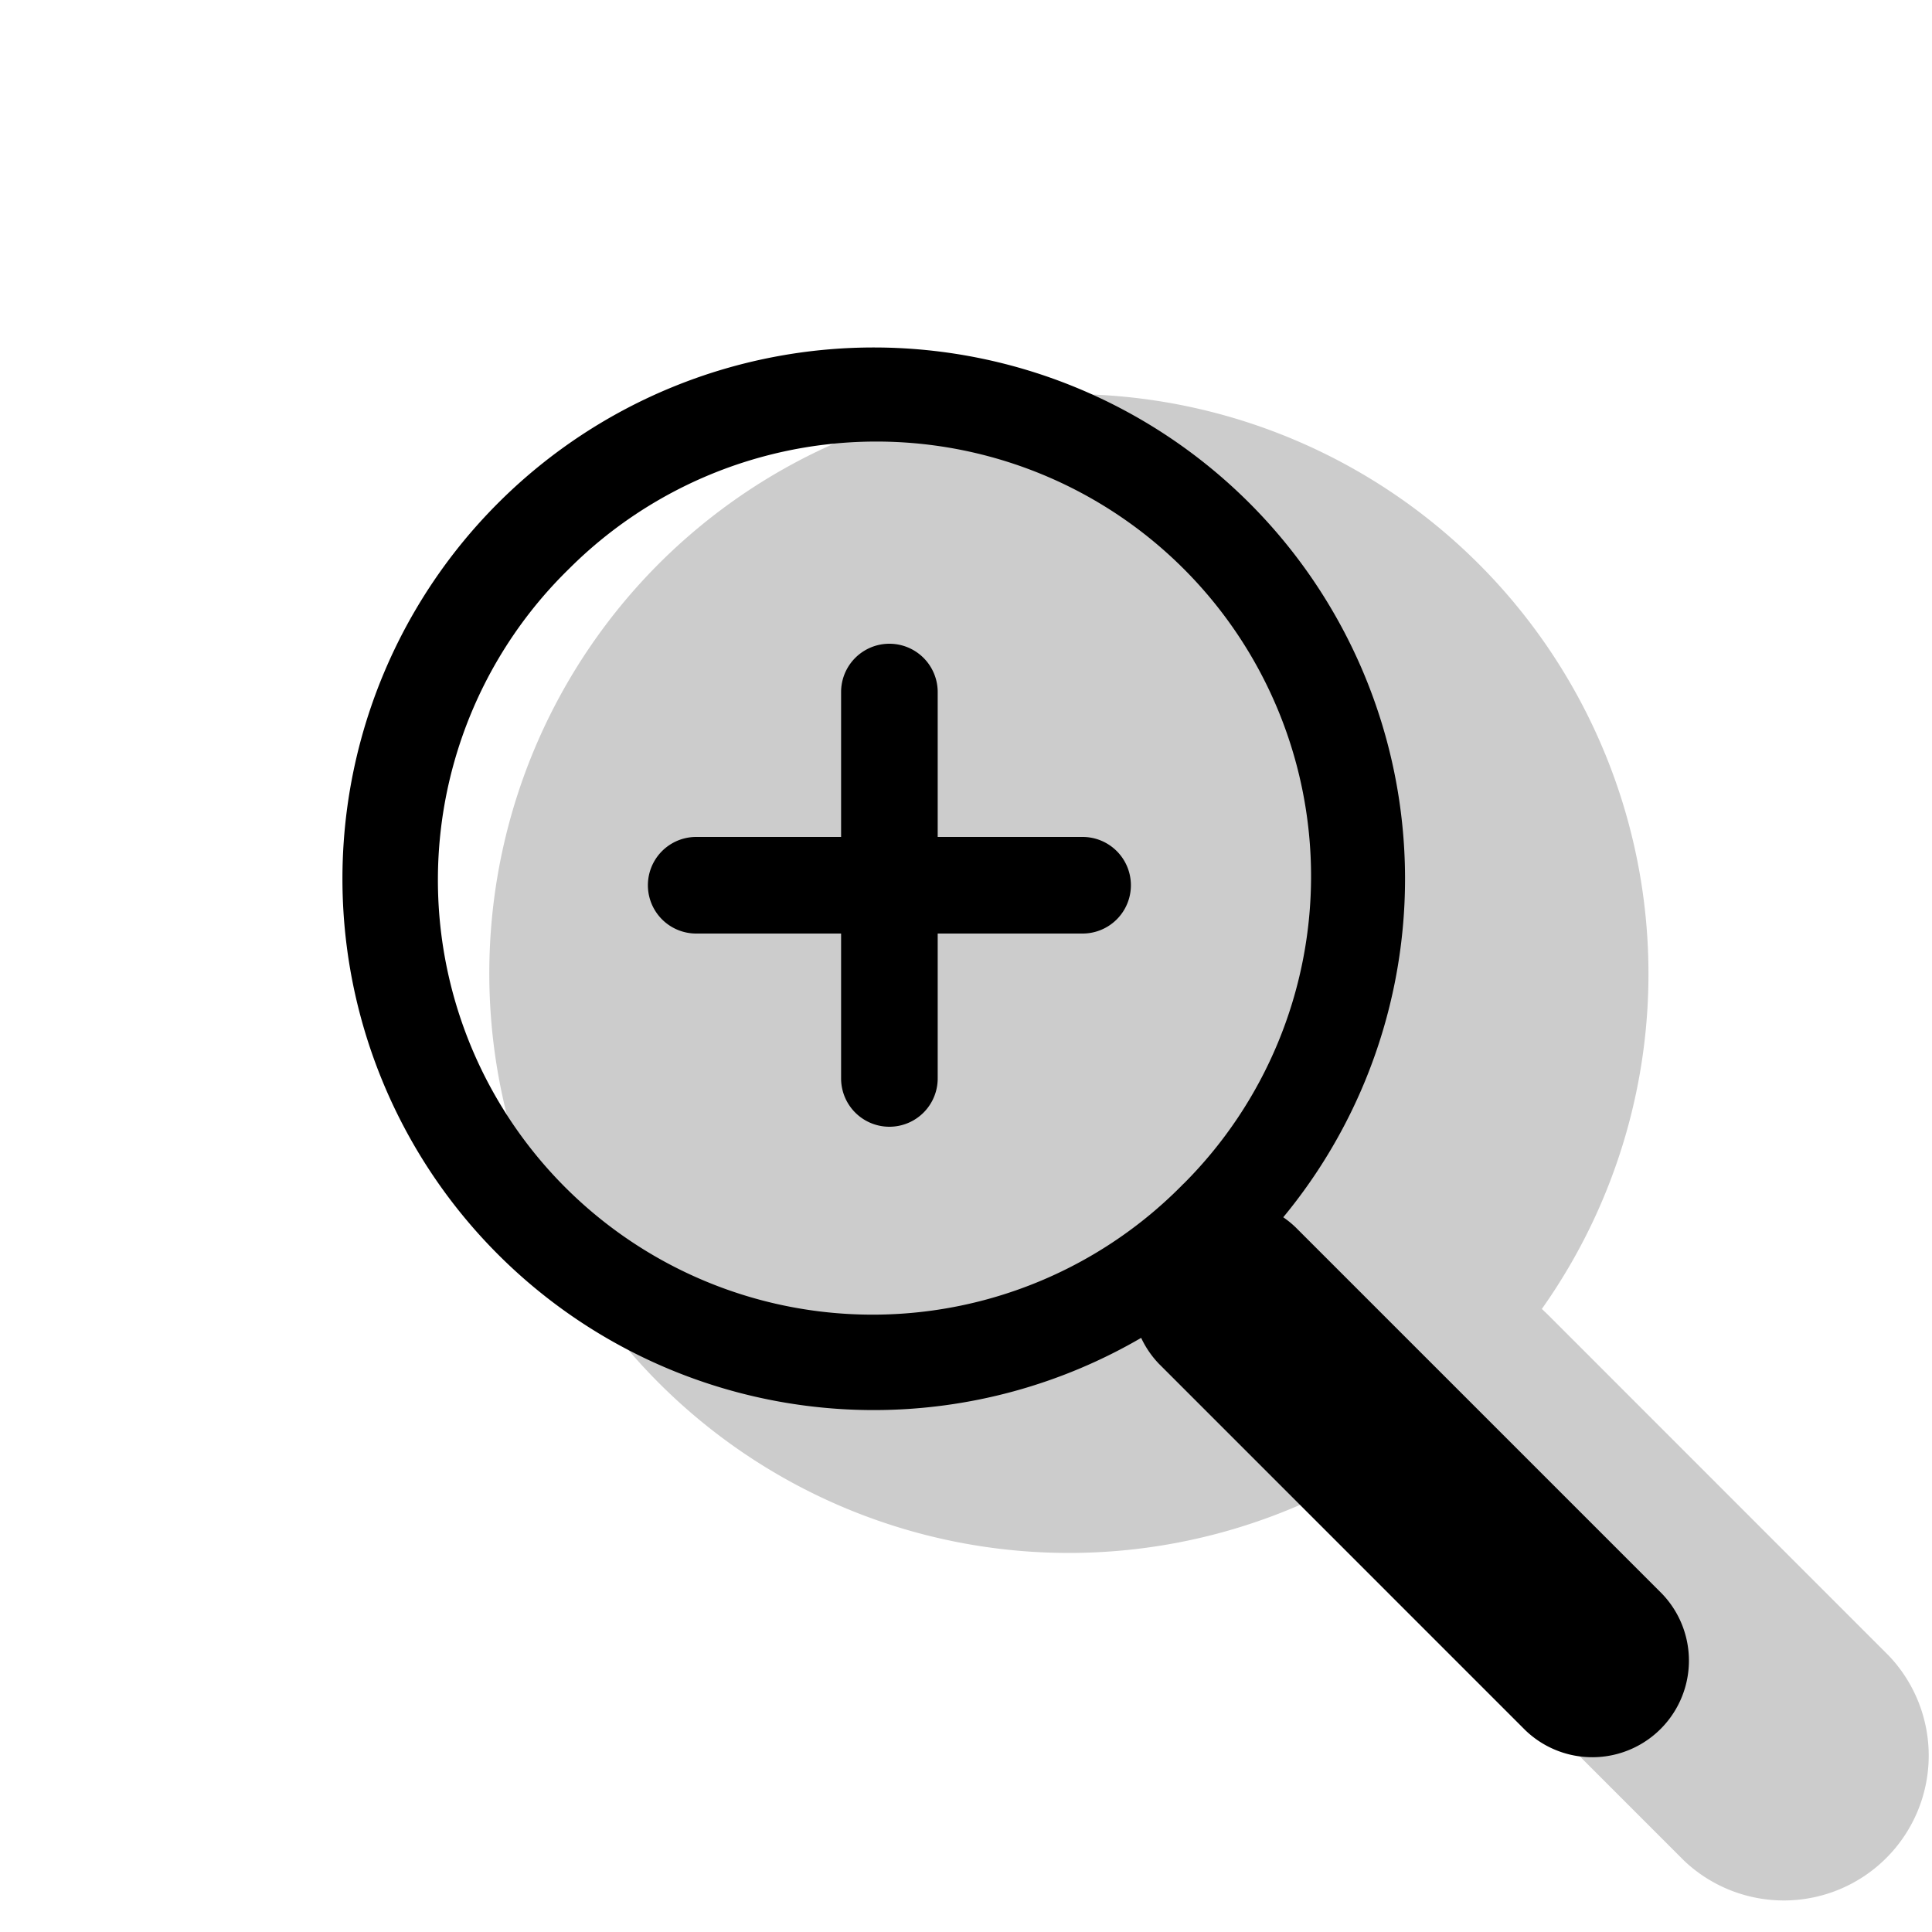 <svg xmlns="http://www.w3.org/2000/svg" xmlns:xlink="http://www.w3.org/1999/xlink" width="20" height="20" viewBox="0 0 20 20"><g fill="currentColor"><path fill-rule="evenodd" d="M6.828 5.828a6 6 0 0 0 6.865 9.642q.087.137.207.258l3.535 3.535a1.5 1.5 0 0 0 2.121-2.12l-3.535-3.536l-.06-.057a6.002 6.002 0 0 0-9.133-7.722" clip-rule="evenodd" opacity=".2"/><path fill-rule="evenodd" d="M5.182 5.182a5.5 5.5 0 1 0 7.778 7.778a5.5 5.5 0 0 0-7.778-7.778m7.071 7.071A4.5 4.5 0 1 1 5.89 5.889a4.5 4.5 0 0 1 6.364 6.364" clip-rule="evenodd"/><path d="M12 14.121a1 1 0 0 1 1.414-1.414l3.789 3.789a1 1 0 0 1-1.414 1.414zM7.207 9.664a.5.5 0 1 1 0-1h4a.5.5 0 1 1 0 1z"/><path d="M8.707 7.164a.5.5 0 0 1 1 0v4a.5.5 0 0 1-1 0z"/></g></svg>
